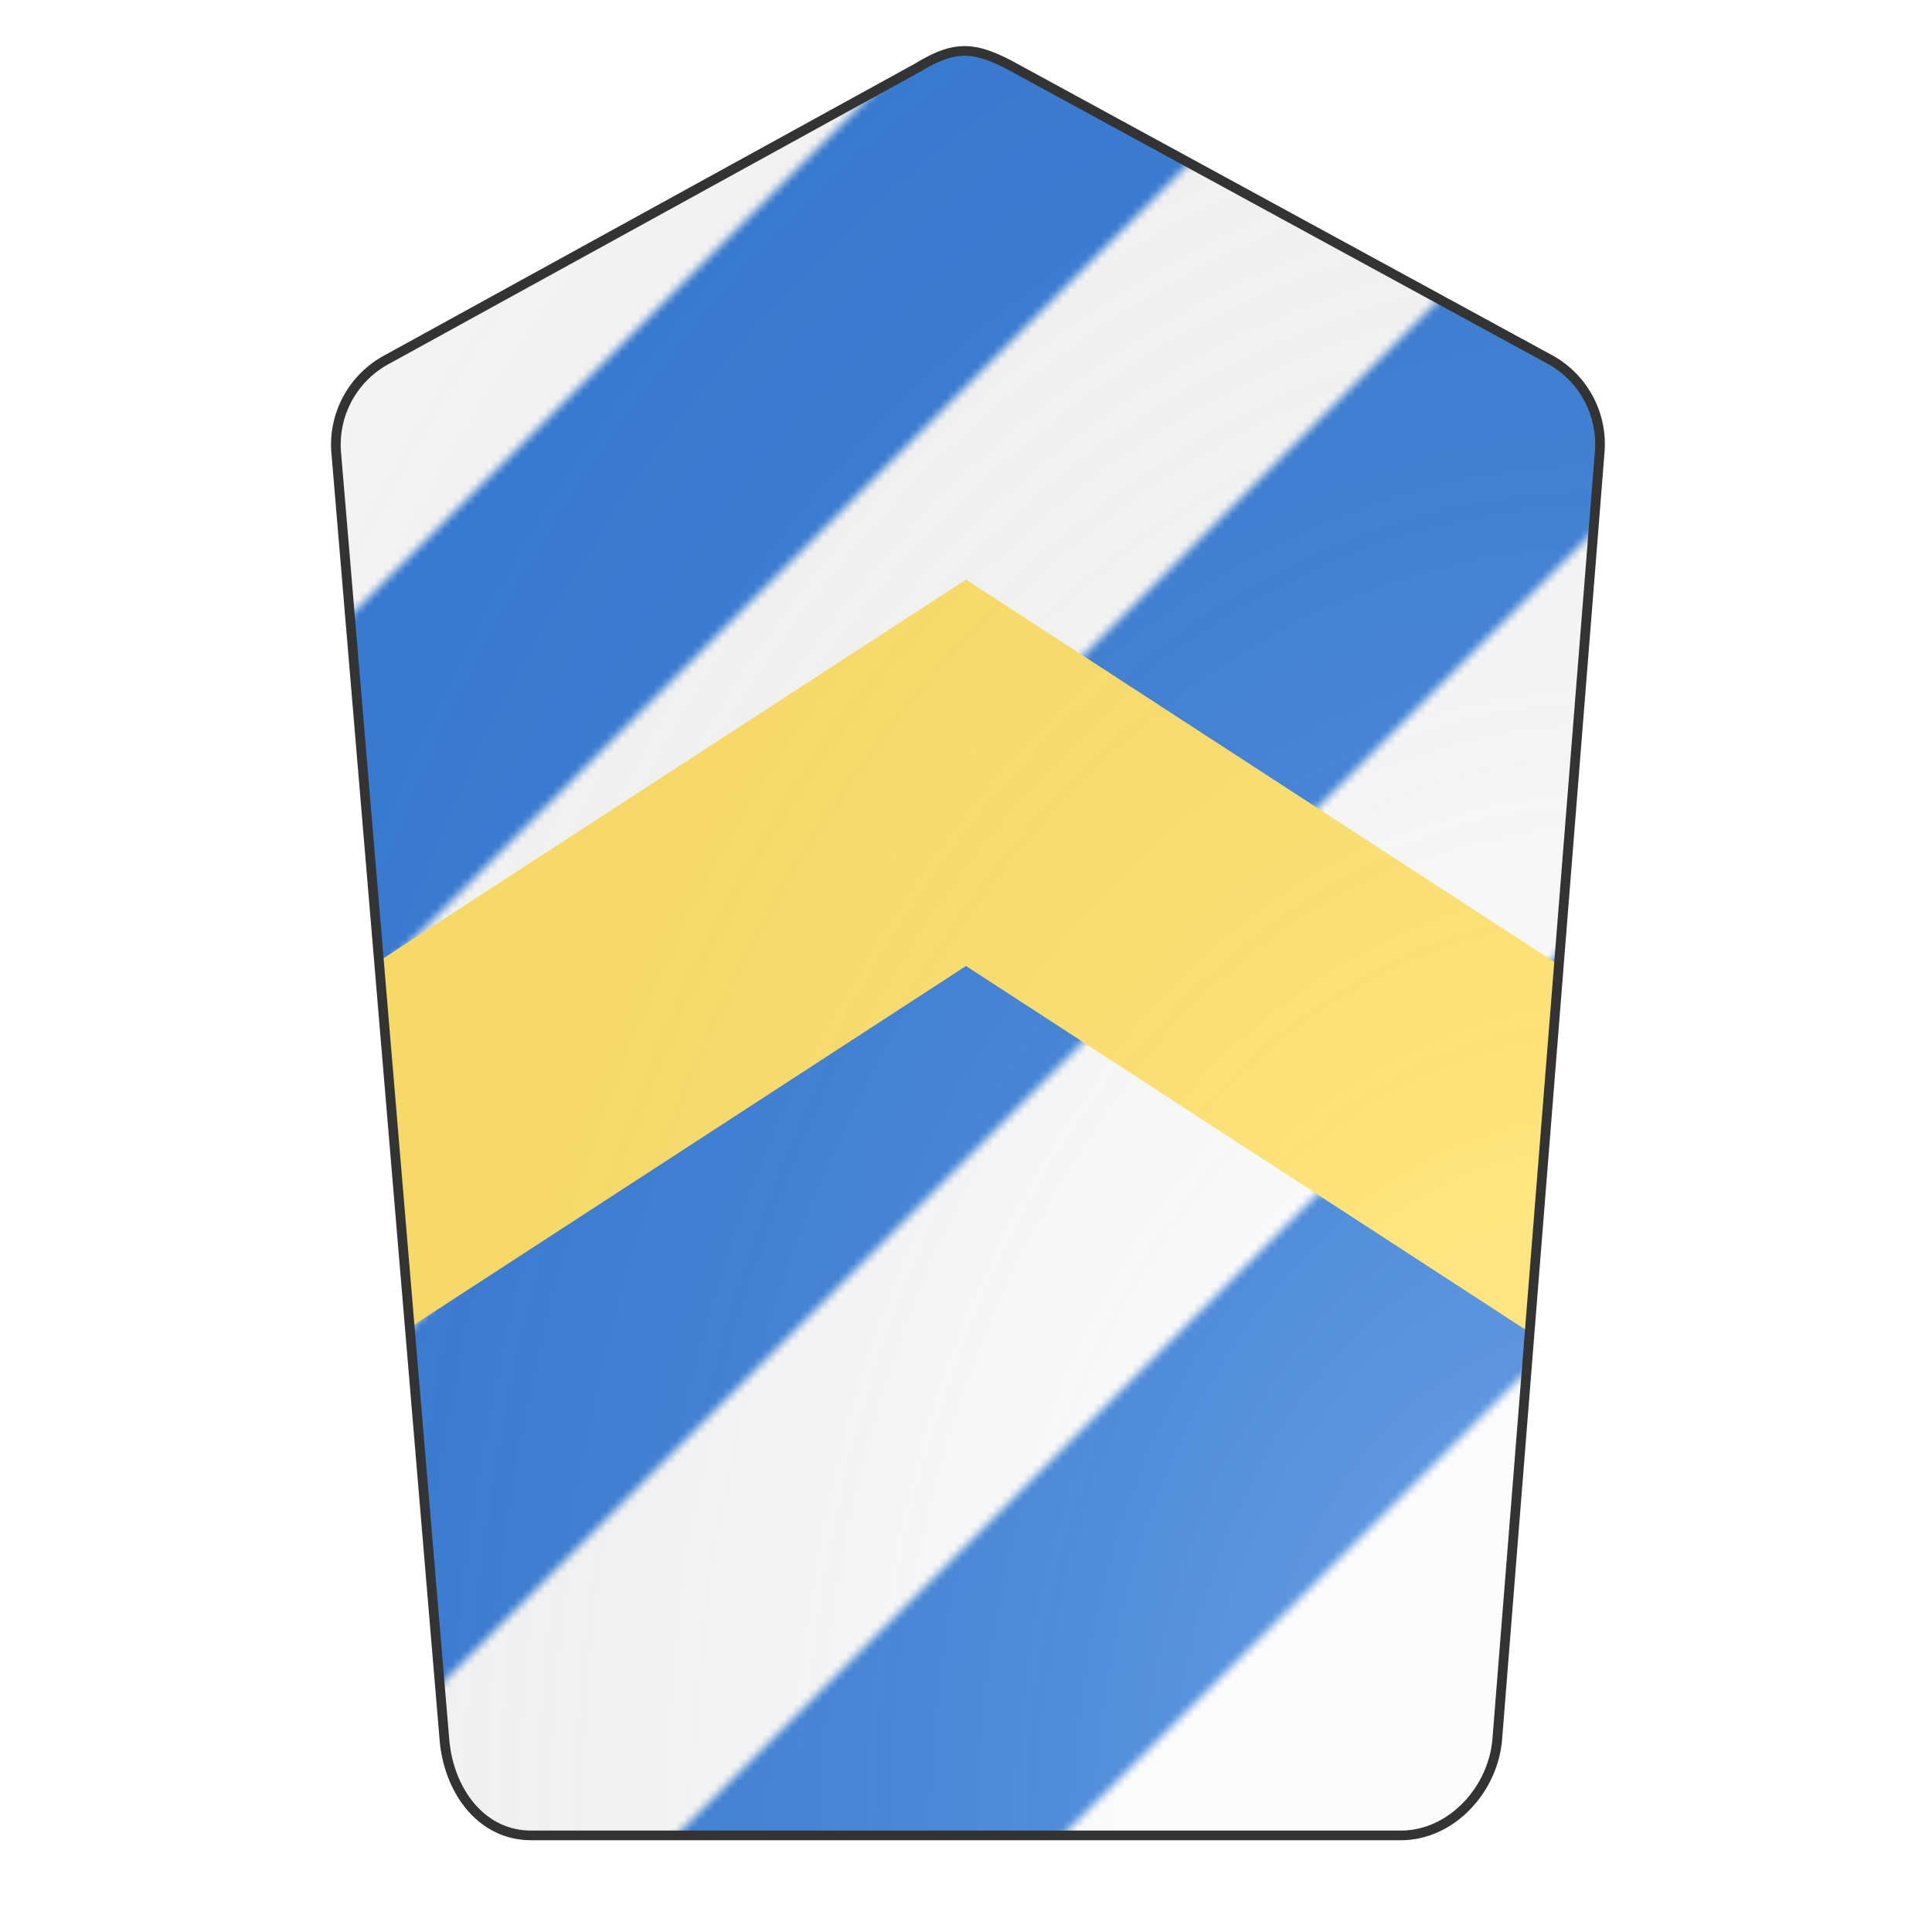 <svg id="coa131347" width="500" height="500" viewBox="0 0 200 200" xmlns="http://www.w3.org/2000/svg"><defs><clipPath id="pavise_coa131347"><path d="M95 7L39.9 37.3a10 10 0 00-5.1 9.5L46 180c.4 5.2 3.7 10 9 10h90c5.3 0 9.6-4.8 10-10l10.6-133.2a10 10 0 00-5-9.5L105 7c-4.2-2.3-6.2-2.3-10 0z"/></clipPath><pattern id="bendySinister-azure-argent-small" width="0.4" height="0.4" viewBox="0 0 100 100"><rect width="100" height="100" fill="#fafafa"/><polygon points="0,25 25,0 75,0 0,75" fill="#377cd7"/><polygon points="25,100 100,25 100,75 75,100" fill="#377cd7"/></pattern><radialGradient id="backlight" cx="100%" cy="100%" r="150%"><stop stop-color="#fff" stop-opacity=".3" offset="0"/><stop stop-color="#fff" stop-opacity=".15" offset=".25"/><stop stop-color="#000" stop-opacity="0" offset="1"/></radialGradient></defs><g clip-path="url(#pavise_coa131347)"><rect x="0" y="0" width="200" height="200" fill="url(#bendySinister-azure-argent-small)"/><g fill="#ffe066" stroke="none"><polygon points="0,125 100,60 200,125 200,165 100,100 0,165"/></g></g><path d="M95 7L39.9 37.3a10 10 0 00-5.1 9.5L46 180c.4 5.2 3.7 10 9 10h90c5.3 0 9.6-4.8 10-10l10.6-133.2a10 10 0 00-5-9.5L105 7c-4.2-2.3-6.2-2.3-10 0z" fill="url(#backlight)" stroke="#333"/></svg>